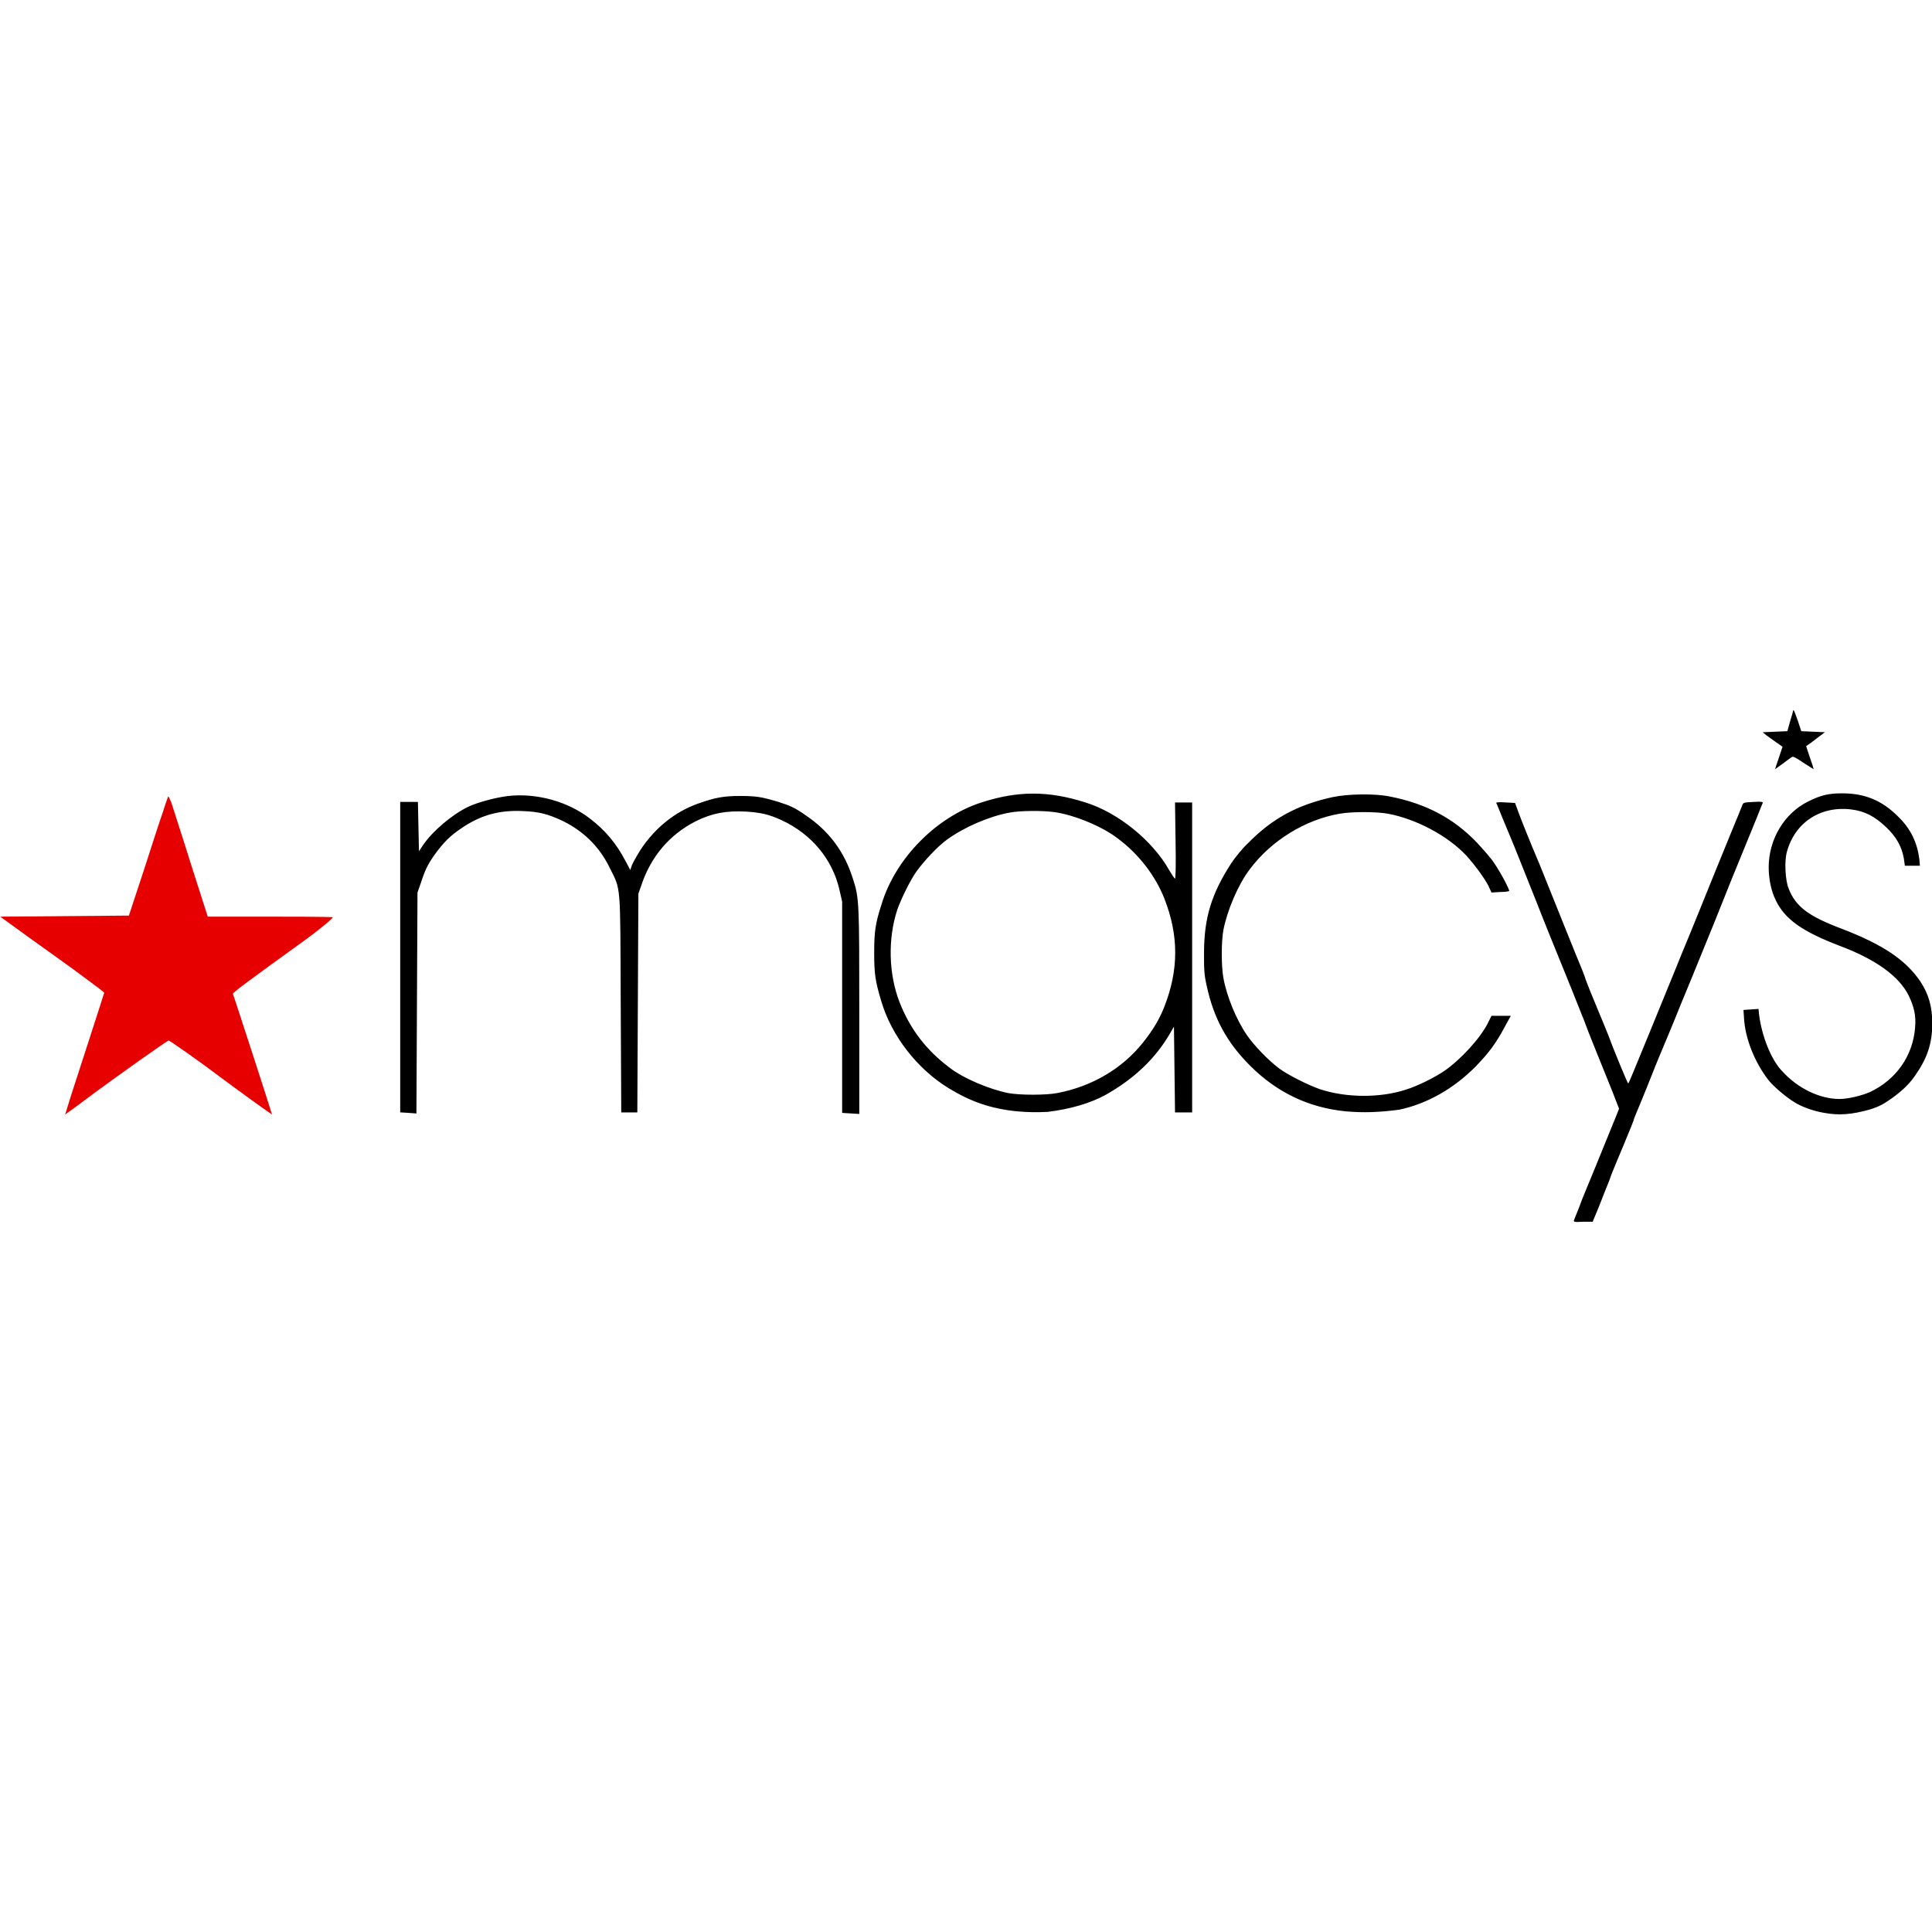 <?xml version="1.0" encoding="utf-8"?>
<!-- Generator: Adobe Illustrator 26.5.0, SVG Export Plug-In . SVG Version: 6.00 Build 0)  -->
<svg version="1.1" id="Ñëîé_1" xmlns="http://www.w3.org/2000/svg" xmlns:xlink="http://www.w3.org/1999/xlink" x="0px" y="0px"
	 viewBox="0 0 512 512" style="enable-background:new 0 0 512 512;" xml:space="preserve">
<style type="text/css">
	.st0{fill:#E70000;}
</style>
<g id="XMLID_23_">
	<path id="XMLID_25_" class="st0" d="M17.53,294.51c0.14-0.43,1.42-4.69,2.98-9.38c2.98-9.09,6.96-21.6,7.11-22.03
		c0-0.14-2.42-1.99-5.54-4.26c-2.98-2.27-9.24-6.68-13.78-9.95l-8.24-5.97l17.05-0.14l17.05-0.14l3.98-12.08
		c2.13-6.68,4.41-13.64,5.12-15.63c0.57-1.99,1.28-3.69,1.28-3.84c0.14-0.14,0.43,0.57,0.85,1.56c0.28,0.99,2.7,8.24,5.12,16.06
		l4.55,14.21H72.1c14.64,0,15.77,0.14,16.06,0.14c0.43,0-3.27,3.13-7.39,6.11c-15.35,11.08-19.18,13.93-19.04,14.21
		c0.14,0.28,9.52,29.13,10.09,31.12l0.28,0.85l-0.85-0.57c-0.71-0.43-9.52-6.82-12.93-9.38c-5.83-4.41-13.36-9.66-13.64-9.66
		s-13.22,9.09-22.17,15.77c-1.85,1.42-3.84,2.84-4.26,3.13l-0.99,0.71L17.53,294.51z"/>
	<path id="XMLID_36_" d="M417.12,323.36c0.14-0.28,0.71-1.85,1.42-3.55c0.57-1.71,2.27-5.68,3.55-8.81
		c2.42-5.97,5.68-13.93,6.54-16.06l0.43-1.14l-1.71-4.41c-2.84-7.11-6.54-16.06-7.53-18.9c-0.57-1.42-2.27-5.68-3.69-9.24
		c-4.12-10.09-7.39-18.19-8.81-21.88c-0.71-1.85-2.42-5.97-3.69-9.24c-1.28-3.27-3.41-8.53-4.69-11.51
		c-1.28-2.98-2.27-5.68-2.42-5.83c-0.14-0.14,0.71-0.28,2.42-0.14l2.56,0.14l0.99,2.7c0.57,1.56,2.98,7.67,5.54,13.64
		c2.42,5.97,5.12,12.79,6.11,15.21c0.99,2.42,2.56,6.39,3.55,8.81c0.99,2.42,2.27,5.4,2.56,6.54c0.43,1.14,1.71,4.41,2.98,7.39
		s2.56,6.25,2.98,7.25c1.28,3.55,5.12,12.79,5.26,12.79c0.14,0,0.71-1.42,1.42-3.13c1.42-3.41,6.96-16.91,9.38-22.88
		c0.85-2.13,2.42-5.83,3.41-8.38c2.27-5.4,6.96-17.05,9.09-22.31c0.85-2.13,2.7-6.54,4.12-10.09c1.42-3.41,2.7-6.54,2.84-6.96
		c0.28-0.71,0.43-0.71,2.98-0.85c2.13-0.14,2.56,0,2.42,0.28c-0.14,0.28-0.85,2.13-1.71,4.26c-1.71,4.26-3.98,9.66-6.68,16.34
		c-0.99,2.42-2.98,7.53-4.55,11.37c-6.11,15.06-7.67,18.76-8.67,21.17c-0.57,1.42-2.27,5.68-3.84,9.38
		c-1.56,3.69-2.98,7.11-3.13,7.53c-0.14,0.43-1.42,3.55-2.84,7.11c-1.42,3.55-2.84,6.68-2.84,7.11c-0.14,0.43-1.42,3.55-2.84,6.96
		c-1.42,3.41-3.13,7.39-3.55,8.81c-0.57,1.42-1.85,4.55-2.7,6.82l-1.71,4.12h-2.7C417.12,323.92,416.98,323.78,417.12,323.36z
		 M483.49,294.93c-2.7-0.43-5.97-1.56-7.96-2.84c-2.13-1.28-5.68-4.26-6.96-5.97c-3.69-4.83-6.11-11.08-6.39-16.34l-0.14-2.13
		l1.99-0.14l1.99-0.14l0.14,1.42c0.71,5.68,3.13,11.94,6.11,15.06c4.12,4.55,9.95,7.39,15.21,7.39c2.27,0,5.83-0.85,8.1-1.85
		c6.96-3.27,11.37-9.66,11.94-17.05c0.28-3.27-0.28-5.54-1.71-8.53c-2.56-5.12-8.67-9.52-18.05-13.07
		c-10.09-3.84-14.78-7.11-17.19-12.22c-1.14-2.27-1.85-5.54-1.85-8.67c0-7.39,4.12-14.35,10.52-17.48c3.41-1.71,5.54-2.13,8.95-2.13
		c5.97,0,10.52,1.85,14.78,6.11c3.41,3.27,5.12,6.96,5.68,11.37l0.14,1.71h-1.99h-1.99l-0.28-1.99c-0.57-3.13-1.99-5.68-4.69-8.24
		c-2.98-2.84-5.68-4.26-9.24-4.69c-8.1-0.99-14.92,3.41-17.05,11.23c-0.71,2.42-0.43,7.53,0.43,9.66
		c1.85,4.83,5.26,7.39,13.93,10.66c11.08,4.26,17.05,8.24,21.03,14.07c2.13,3.27,3.13,6.54,3.13,11.08c0,5.26-1.28,9.09-4.41,13.64
		c-1.56,2.27-3.13,3.84-5.97,5.97c-2.42,1.71-3.55,2.42-6.39,3.27C490.73,295.36,487.32,295.64,483.49,294.93z M108.33,294.93
		l-2.27-0.14v-41.07v-41.21h1.99h2.7l0.14,6.54l0.14,6.54l1.14-1.71c2.42-3.55,7.53-7.96,11.94-10.09
		c2.42-1.14,7.11-2.42,10.52-2.84c7.53-0.85,15.92,1.42,21.88,6.11c3.84,2.98,6.68,6.25,9.24,11.08l1.28,2.42l0.43-1.28
		c0.28-0.71,1.28-2.42,2.13-3.84c3.98-6.11,9.38-10.37,15.49-12.51c4.41-1.56,6.68-1.99,11.08-1.99c4.26,0,5.83,0.28,10.09,1.56
		c3.13,0.99,4.41,1.56,7.25,3.55c6.11,4.12,10.23,9.52,12.51,16.77c1.71,5.12,1.71,6.39,1.71,35.67v26.72l-2.27-0.14l-2.27-0.14
		v-27.99v-27.99l-0.71-3.13c-1.85-8.1-7.39-14.78-15.35-18.47c-3.41-1.56-5.4-1.99-9.38-2.27c-5.26-0.28-9.09,0.43-13.36,2.56
		c-6.96,3.55-11.94,9.38-14.49,17.19l-0.71,1.99l-0.14,28.99l-0.14,28.99h-2.13h-2.13l-0.14-28.56
		c-0.14-32.68,0.14-30.13-2.98-36.38c-2.7-5.54-6.96-9.66-12.51-12.36c-3.69-1.71-6.11-2.42-10.52-2.56
		c-5.97-0.28-10.66,0.99-15.35,3.98c-3.27,2.13-4.83,3.55-6.96,6.25c-2.42,3.13-3.41,4.97-4.55,8.53l-0.99,2.84l-0.14,29.27
		l-0.14,29.27L108.33,294.93z M269.48,294.51c-6.96-0.71-12.22-2.56-18.05-6.11c-8.38-5.12-15.21-13.93-17.91-23.16
		c-1.56-5.26-1.85-7.11-1.85-12.65c0-5.68,0.28-7.82,1.99-13.07c3.69-12.08,14.49-23.02,26.43-26.86c9.66-3.13,17.76-3.13,27.57,0
		c8.67,2.7,17.76,10.09,22.17,17.91c0.71,1.14,1.28,2.13,1.56,2.27c0.14,0.14,0.28-3.41,0.14-10.09l-0.14-10.09h2.27h2.27v41.07
		v41.07h-2.27h-2.27l-0.14-11.37l-0.14-11.37l-0.99,1.71c-3.84,6.68-9.52,12.08-17.05,16.34c-4.12,2.27-9.52,3.84-15.49,4.55
		C274.45,294.79,272.89,294.79,269.48,294.51z M280.14,289.68c9.09-1.71,17.19-6.39,22.74-13.36c2.7-3.41,4.26-5.97,5.68-9.52
		c3.84-9.81,3.84-18.9,0-28.7c-2.42-6.11-6.82-11.79-12.36-15.92c-4.26-3.27-11.65-6.25-16.77-6.96c-2.98-0.43-9.09-0.43-11.94,0.14
		c-5.4,0.99-11.94,3.84-16.48,7.11c-2.56,1.85-5.97,5.54-7.96,8.24c-1.71,2.27-4.26,7.53-5.26,10.37
		c-2.56,7.82-2.27,17.05,0.57,24.44c2.84,7.25,7.11,12.79,13.36,17.48c3.69,2.84,10.52,5.68,15.49,6.68
		C270.33,290.25,277.15,290.25,280.14,289.68z M356.59,294.51c-9.95-0.99-18.33-5.12-25.29-12.08c-6.25-6.25-9.66-12.65-11.51-21.17
		c-0.71-3.13-0.71-4.41-0.71-8.67c0-9.38,1.99-15.77,7.25-23.87c0.85-1.28,2.84-3.84,4.55-5.4c6.25-6.39,13.07-10.09,22.31-12.08
		c3.98-0.85,11.23-0.99,15.21-0.14c9.38,1.85,16.77,5.68,23.02,12.22c1.71,1.85,3.84,4.26,4.55,5.4c1.85,2.7,4.12,7.11,3.98,7.39
		c-0.14,0.14-1.28,0.28-2.42,0.28l-2.27,0.14l-0.85-1.85c-1.14-2.13-3.41-5.26-5.83-7.96c-4.97-5.26-13.22-9.66-20.75-11.08
		c-3.27-0.57-9.52-0.57-12.79,0c-9.09,1.56-18.19,7.11-23.87,14.78c-3.13,4.12-5.97,10.94-6.96,16.06c-0.57,3.13-0.57,9.52,0,12.65
		c0.85,4.83,3.41,11.08,6.25,15.21c1.85,2.7,5.68,6.68,8.53,8.81c2.27,1.71,7.96,4.55,10.94,5.54c6.96,2.27,15.77,2.27,22.45,0.14
		c3.27-0.99,7.82-3.27,10.52-5.12c4.26-2.98,9.52-8.67,11.51-12.79l0.85-1.71h2.56h2.56l-1.56,2.84c-2.42,4.55-4.26,6.96-7.82,10.66
		c-5.83,5.83-12.79,9.81-20.18,11.37C365.4,294.79,361.28,294.93,356.59,294.51z M470.41,203.85c0,0,0.43-1.42,0.99-2.98l0.99-2.98
		l-1.85-1.28c-0.99-0.71-2.13-1.56-2.56-1.85l-0.85-0.71l3.27-0.14l3.27-0.14l0.71-2.56c0.43-1.42,0.85-2.84,0.85-2.98
		c0.14-0.28,0.57,0.99,1.14,2.56l0.99,2.98l3.13,0.14l3.13,0.14l-1.14,0.85c-0.57,0.43-1.71,1.28-2.42,1.85l-1.42,0.99l0.99,2.98
		c0.57,1.56,0.99,2.98,0.99,3.13c0,0-1.14-0.71-2.7-1.71c-1.85-1.28-2.7-1.71-2.98-1.56c-0.28,0.14-1.42,0.99-2.56,1.85
		C471.41,203.14,470.41,203.85,470.41,203.85z"/>
</g>
</svg>
